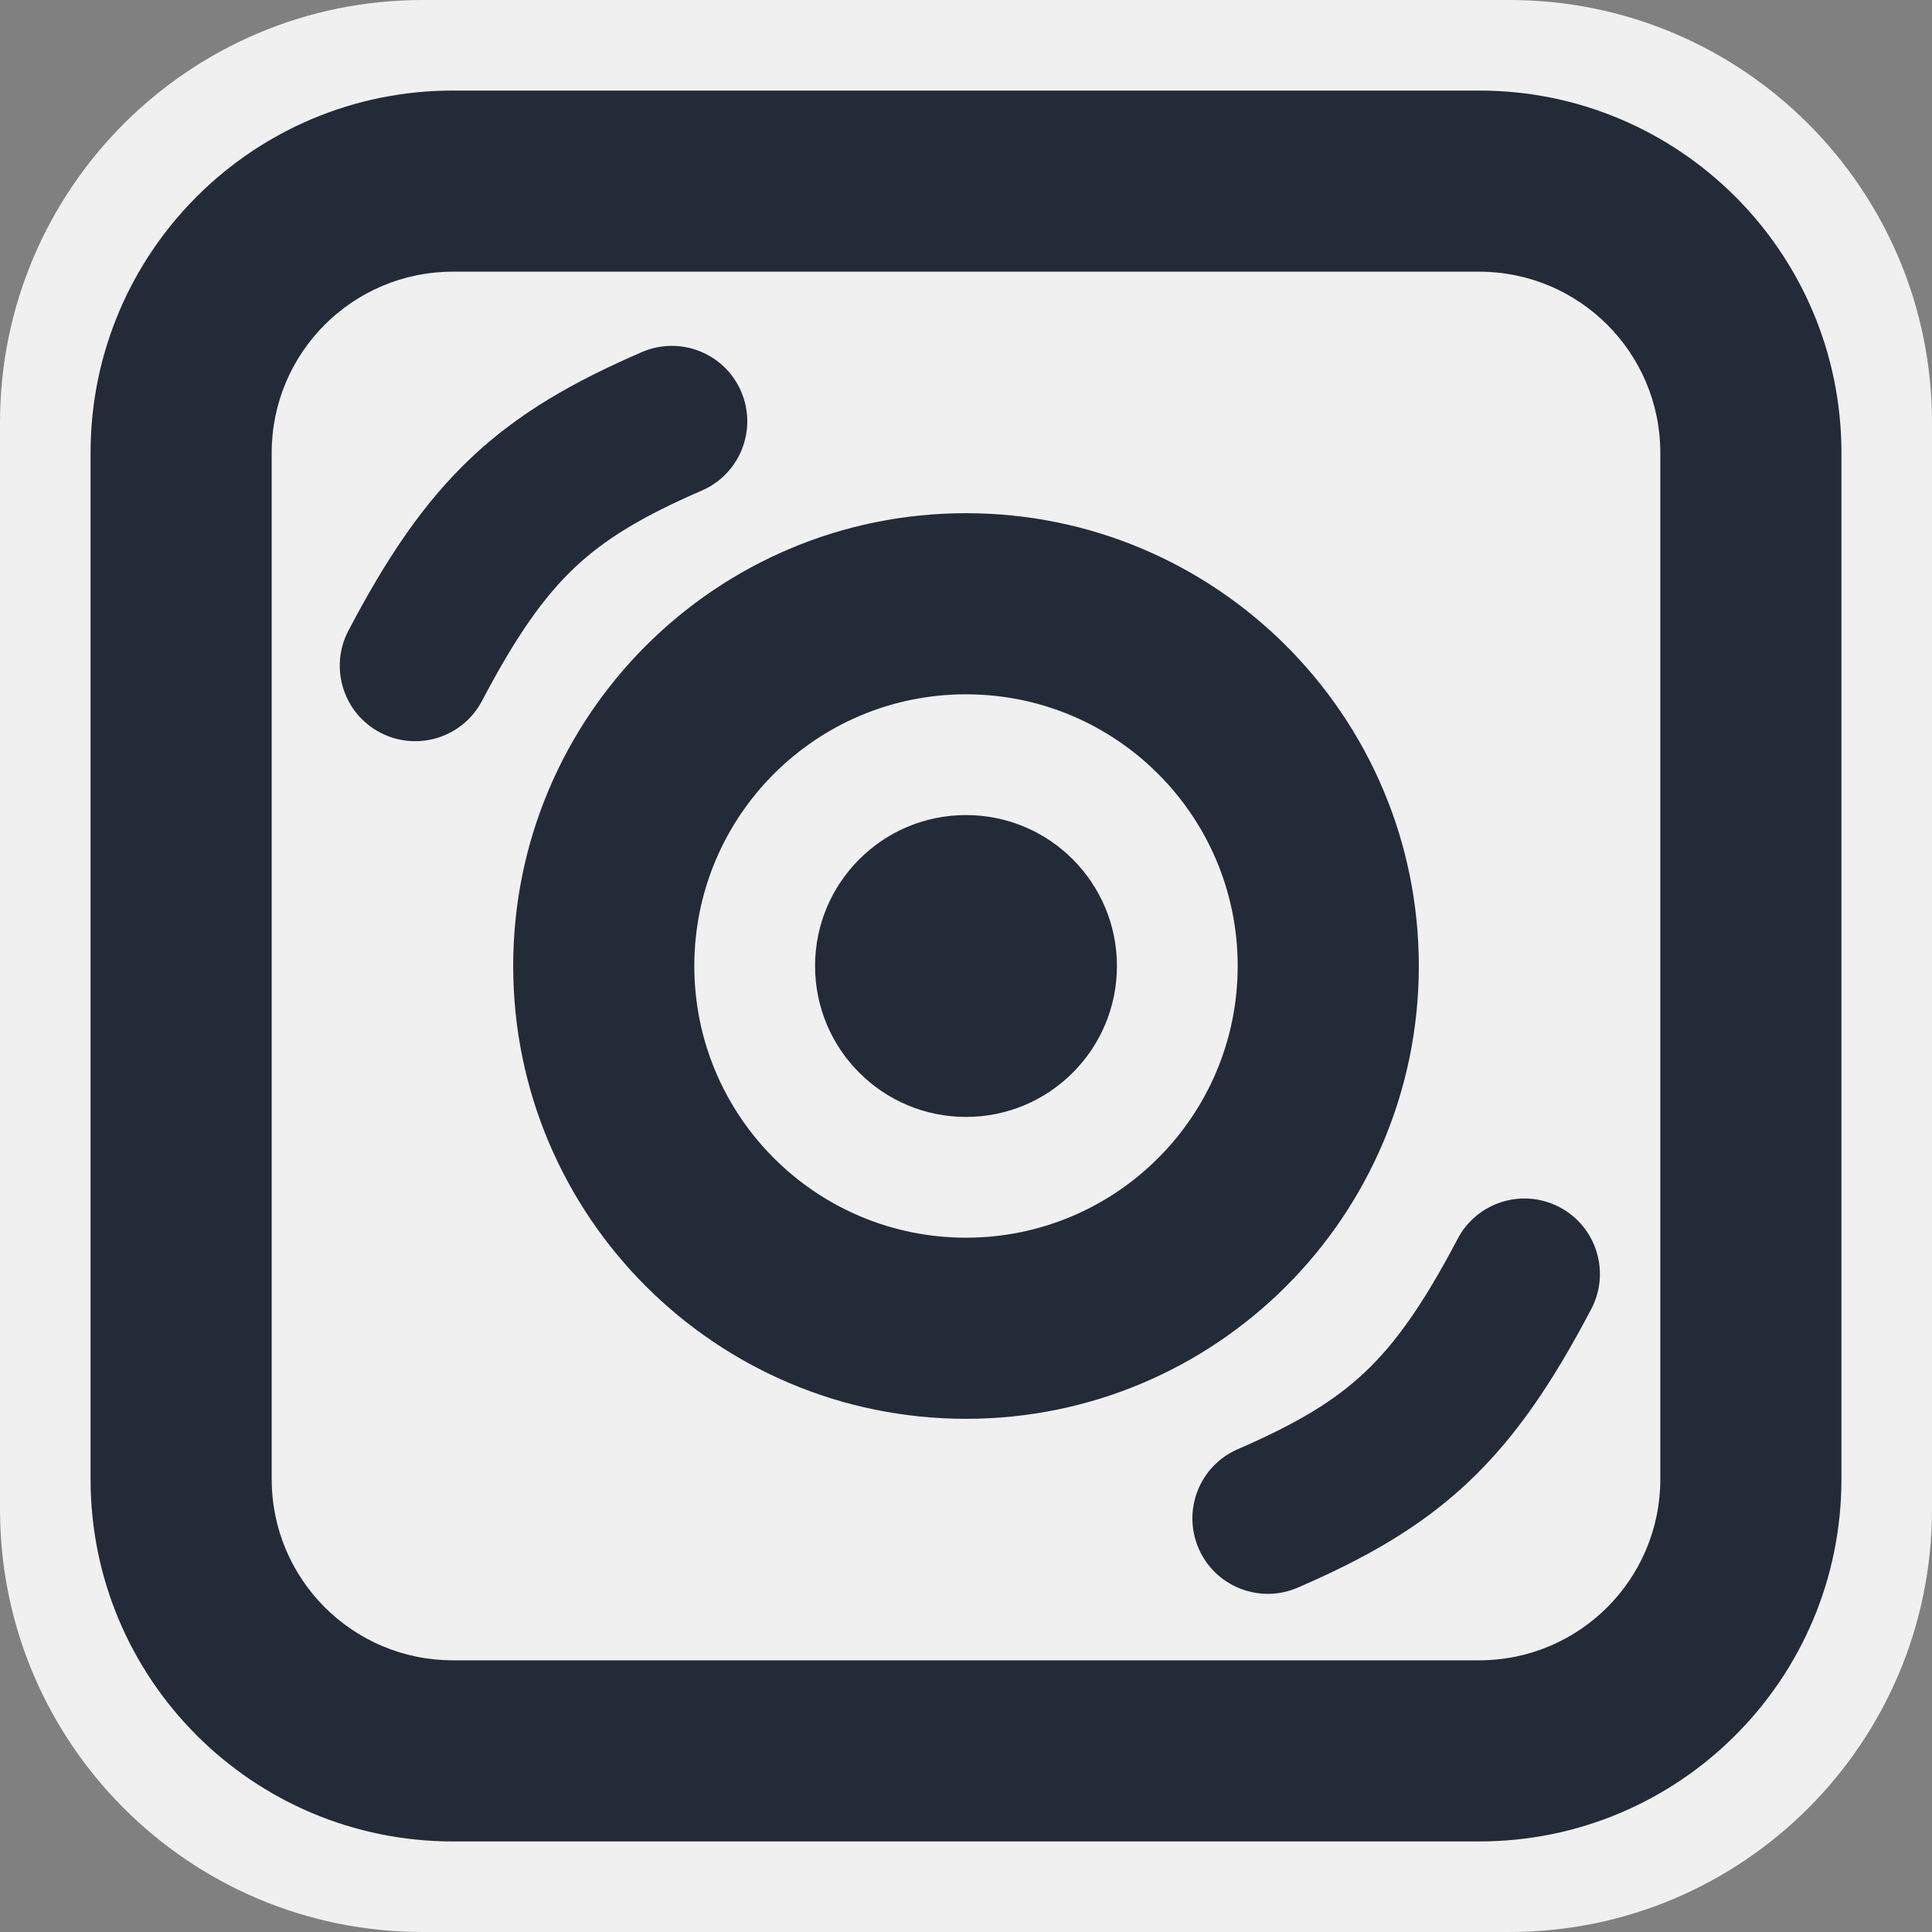 <svg fill="none" xmlns="http://www.w3.org/2000/svg" viewBox="0 0 64 64"><rect x="0" y="0" width="64" height="64" fill="#808080" stroke="none"/><path d="M0 14C0 6.268 6.268 0 14 0h36c7.732 0 14 6.268 14 14v36c0 7.732-6.268 14-14 14H14C6.268 64 0 57.732 0 50V14Z" fill="#F0F0F0"/><path fill-rule="evenodd" clip-rule="evenodd" d="M3 15C3 8.373 8.373 3 15 3h34c6.627 0 12 5.373 12 12v34c0 6.627-5.373 12-12 12H15C8.373 61 3 55.627 3 49V15Zm12-6c-3.314 0-6 2.686-6 6v34c0 3.314 2.686 6 6 6h34c3.314 0 6-2.686 6-6V15c0-3.314-2.686-6-6-6H15Z" fill="#232B38"/><path fill-rule="evenodd" clip-rule="evenodd" d="M32 41c4.971 0 9-4.029 9-9s-4.029-9-9-9-9 4.029-9 9 4.029 9 9 9Zm0 6c8.284 0 15-6.716 15-15s-6.716-15-15-15-15 6.716-15 15 6.716 15 15 15ZM24.548 12.962c.549 1.267-.032 2.739-1.299 3.288-1.97.854-3.204 1.601-4.209 2.549-1.014.957-1.935 2.253-3.072 4.417-.642 1.222-2.154 1.692-3.376 1.05-1.222-.642-1.692-2.154-1.05-3.376 1.257-2.392 2.482-4.231 4.067-5.727 1.595-1.505 3.413-2.529 5.652-3.499 1.267-.549 2.739.032 3.288 1.299ZM39.706 51.293c-.549-1.267.032-2.739 1.299-3.288 1.97-.854 3.204-1.601 4.209-2.549 1.014-.957 1.935-2.253 3.072-4.417.642-1.222 2.154-1.692 3.376-1.05 1.222.642 1.692 2.154 1.05 3.376-1.257 2.392-2.482 4.231-4.067 5.727-1.595 1.505-3.413 2.529-5.652 3.499-1.267.549-2.739-.032-3.288-1.299Z" fill="#232B38"/><path d="M37 32c0 2.761-2.239 5-5 5s-5-2.239-5-5 2.239-5 5-5 5 2.239 5 5Z" fill="#232B38"/></svg>